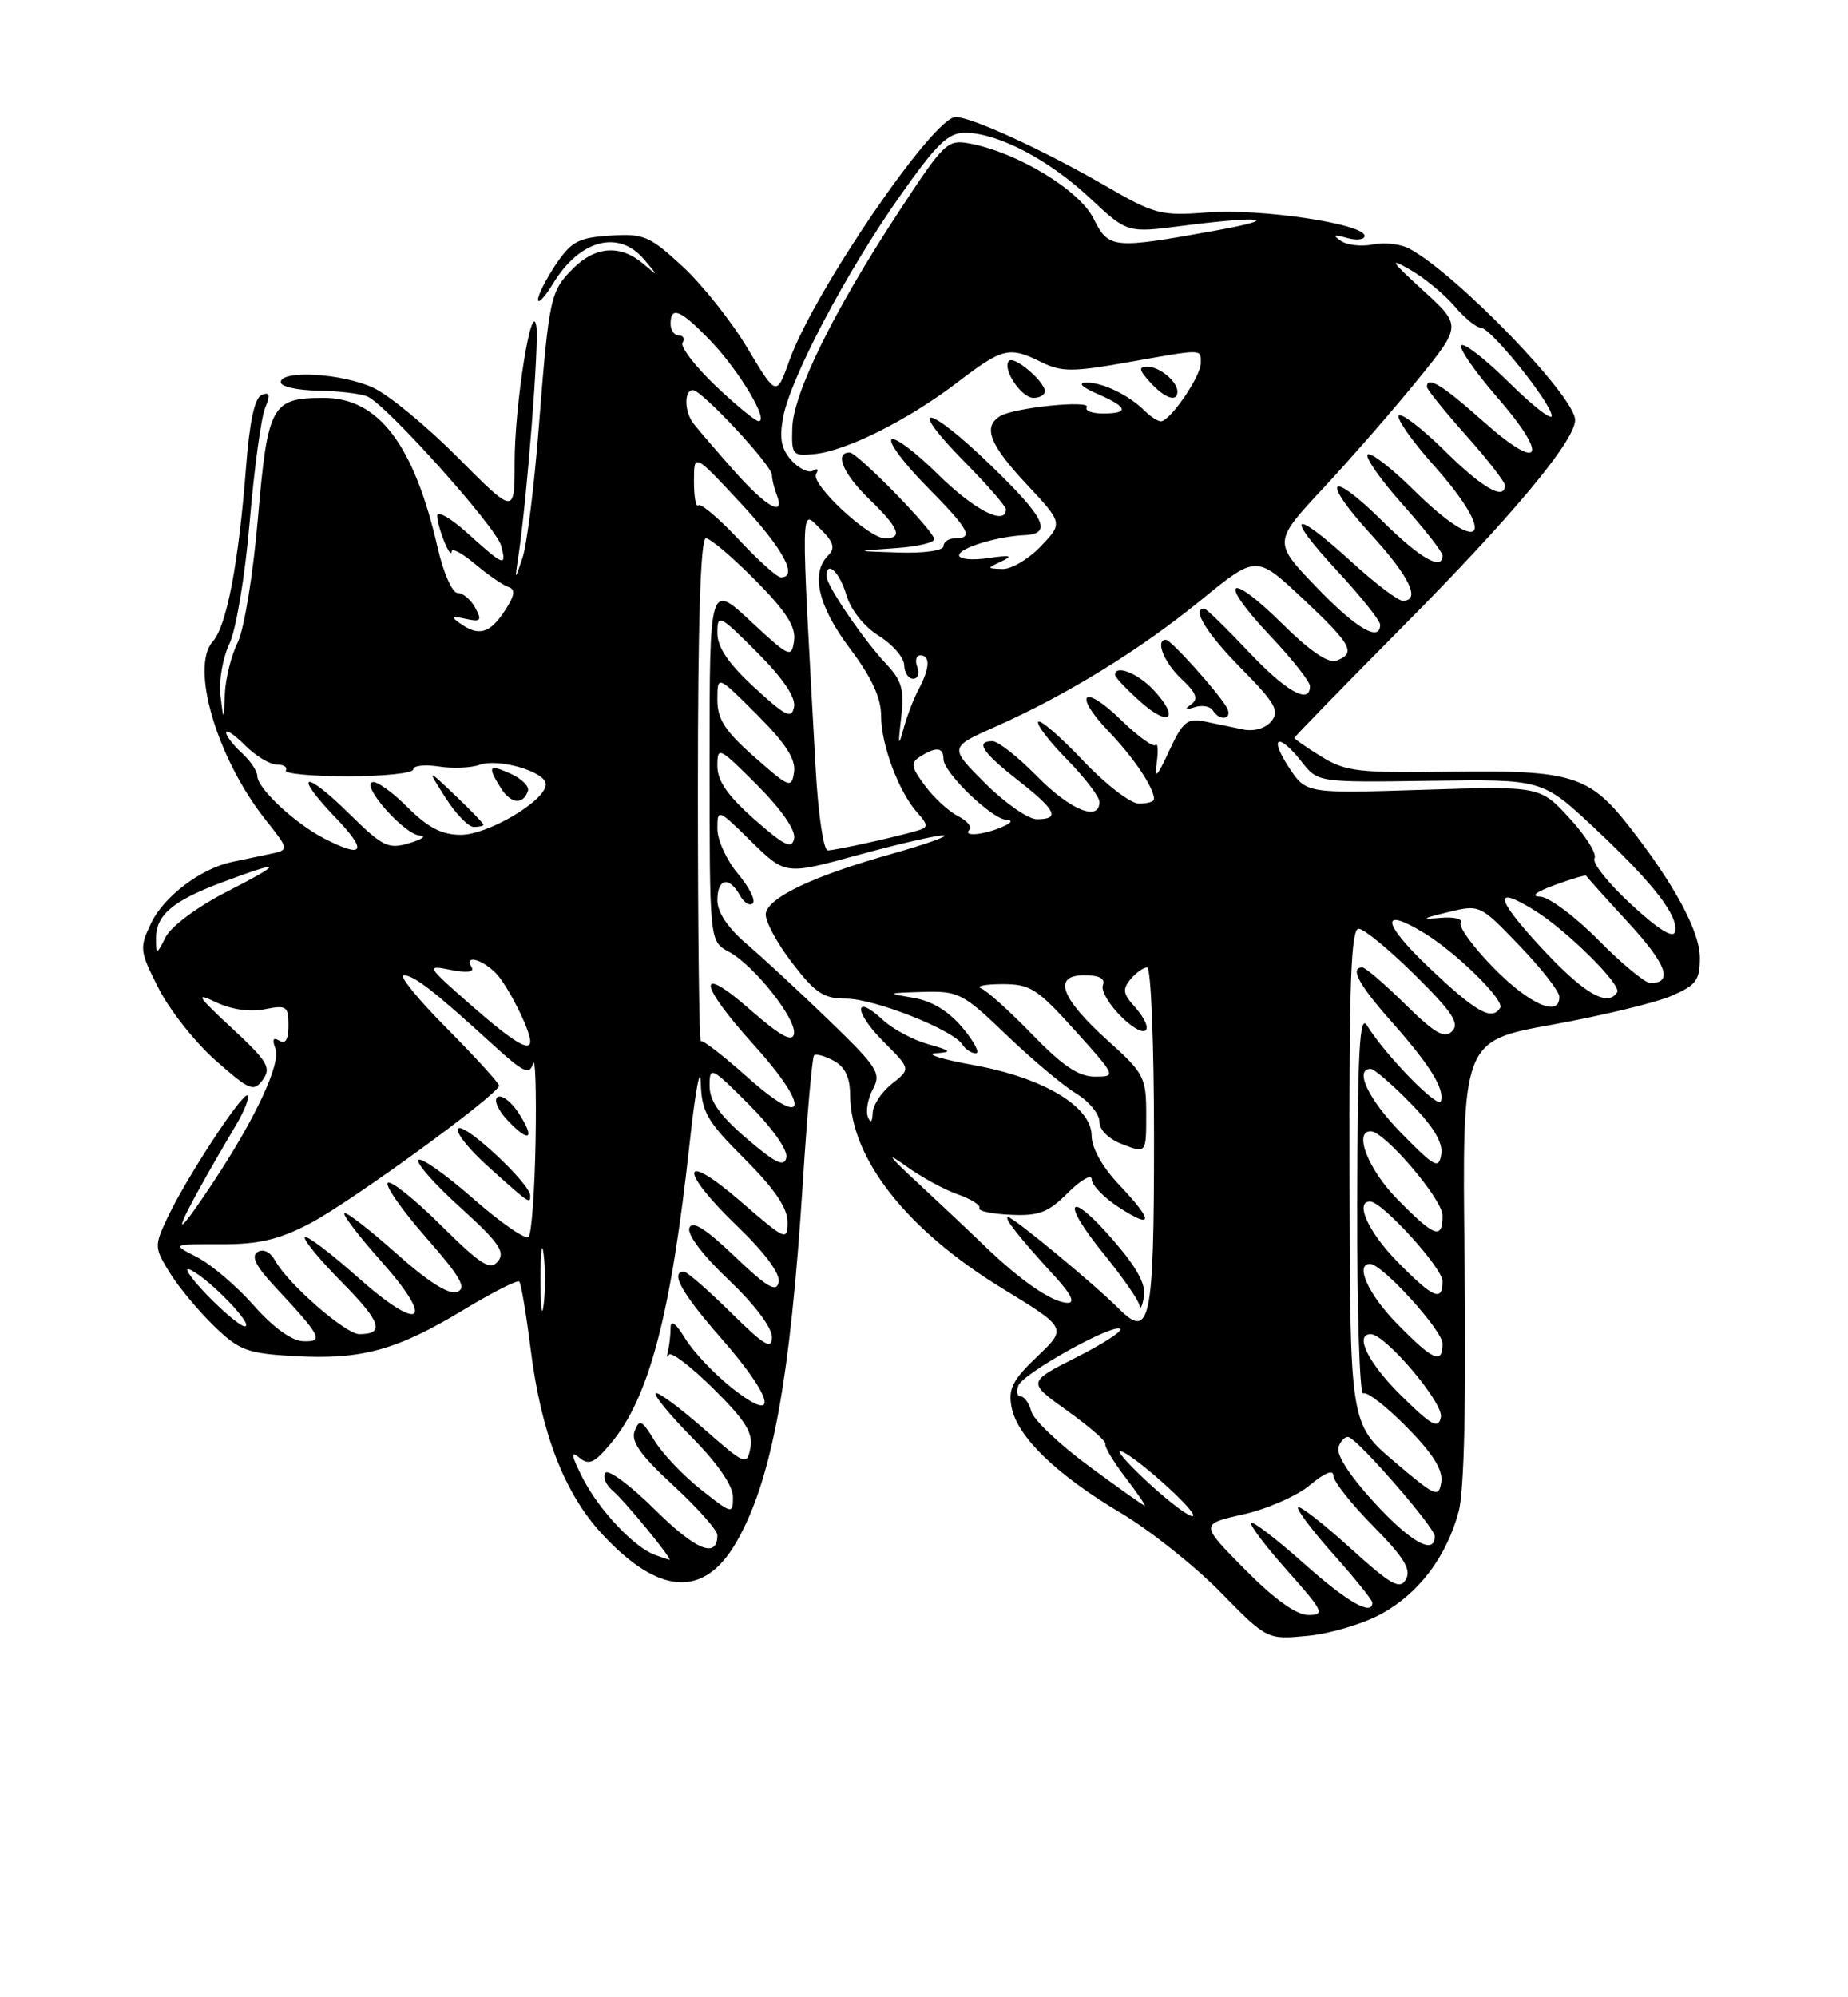 <?xml version="1.0" encoding="UTF-8" standalone="no"?>
<!DOCTYPE svg PUBLIC "-//W3C//DTD SVG 1.1//EN" "http://www.w3.org/Graphics/SVG/1.1/DTD/svg11.dtd" >
<svg xmlns="http://www.w3.org/2000/svg" xmlns:xlink="http://www.w3.org/1999/xlink" version="1.1" viewBox="0 0 237 256">
 <g >
 <path fill="currentColor"
d=" M 177.22 206.82 C 182.01 204.17 185.52 199.51 187.08 193.70 C 187.77 191.13 188.04 179.58 187.83 161.56 C 187.50 133.43 187.50 133.43 199.00 131.35 C 205.32 130.21 212.19 128.56 214.25 127.69 C 217.52 126.30 218.00 125.68 218.00 122.75 C 218.00 119.36 214.65 113.18 208.77 105.72 C 203.80 99.42 201.39 98.69 186.23 98.91 C 174.18 99.09 172.58 98.90 169.45 96.97 C 167.55 95.80 166.00 94.72 166.00 94.58 C 166.00 94.44 172.21 88.06 179.80 80.41 C 193.86 66.24 202.00 56.50 202.00 53.83 C 202.00 50.82 186.77 35.09 180.73 31.86 C 179.64 31.27 177.55 31.04 176.08 31.33 C 174.61 31.63 172.75 31.42 171.95 30.87 C 170.86 30.12 171.06 30.03 172.75 30.50 C 173.99 30.85 175.00 30.73 175.00 30.23 C 175.00 28.70 161.68 26.71 154.90 27.23 C 148.85 27.69 148.12 27.50 141.67 23.77 C 133.87 19.26 124.59 15.00 122.56 15.00 C 119.69 15.00 104.38 37.40 101.25 46.17 C 99.58 50.85 99.58 50.85 95.84 44.59 C 93.78 41.15 90.03 36.44 87.51 34.12 C 83.30 30.24 82.55 29.92 78.25 30.20 C 74.19 30.46 73.26 30.96 71.28 33.90 C 70.03 35.77 69.00 37.79 69.00 38.40 C 69.01 39.00 69.88 38.07 70.95 36.31 C 74.37 30.71 79.34 29.40 82.60 33.25 C 84.50 35.50 84.50 35.50 82.42 33.75 C 79.54 31.33 76.35 31.56 73.50 34.41 C 70.56 37.35 70.41 38.06 69.08 55.00 C 68.50 62.42 67.57 69.85 67.01 71.50 C 66.00 74.50 66.00 74.50 66.51 71.09 C 67.60 63.73 69.14 44.04 68.79 41.83 C 68.20 38.11 66.00 51.89 66.00 59.31 C 66.00 65.96 66.00 65.96 58.75 58.67 C 54.76 54.66 49.86 50.61 47.85 49.69 C 43.87 47.85 36.00 47.39 36.00 49.00 C 36.00 49.55 38.14 50.03 40.75 50.07 C 43.36 50.11 46.23 50.45 47.12 50.82 C 49.54 51.84 63.65 67.57 64.27 69.94 C 65.00 72.71 64.65 72.58 60.00 68.38 C 57.80 66.39 56.03 65.38 56.07 66.13 C 56.15 67.78 57.83 71.86 57.93 70.66 C 57.97 70.20 59.33 70.94 60.96 72.32 C 62.59 73.69 64.50 75.00 65.19 75.23 C 66.15 75.55 66.03 76.31 64.71 78.33 C 62.82 81.20 61.38 81.60 59.00 79.90 C 57.79 79.04 57.94 78.92 59.73 79.32 C 61.67 79.74 61.83 79.55 60.95 77.90 C 60.39 76.86 59.37 76.00 58.69 76.00 C 58.00 76.00 56.87 73.44 56.14 70.25 C 53.11 57.01 48.55 51.00 41.55 51.00 C 34.81 51.00 34.33 51.88 33.08 66.42 C 32.46 73.63 31.31 80.67 30.49 82.33 C 29.67 83.97 28.93 86.93 28.84 88.90 C 28.68 92.50 28.68 92.50 28.27 89.16 C 28.04 87.32 28.56 84.35 29.41 82.55 C 30.28 80.72 31.43 73.83 32.02 66.89 C 32.60 60.08 33.49 53.51 34.00 52.30 C 34.70 50.61 34.60 50.22 33.57 50.61 C 32.67 50.96 32.01 53.97 31.56 59.81 C 30.60 72.22 29.07 80.23 27.29 82.22 C 24.36 85.49 27.82 97.20 34.04 105.05 C 37.12 108.93 37.12 108.93 34.56 109.47 C 33.15 109.76 30.99 110.22 29.75 110.48 C 25.74 111.33 21.01 114.91 19.38 118.32 C 17.86 121.51 17.90 121.88 20.35 126.70 C 21.76 129.48 25.05 133.63 27.67 135.94 C 32.05 139.79 32.53 139.99 33.71 138.39 C 34.82 136.86 34.32 136.03 29.74 131.78 C 25.28 127.65 24.98 127.15 27.68 128.45 C 29.63 129.39 32.04 129.74 33.93 129.36 C 36.75 128.80 37.00 128.97 37.00 131.43 C 37.00 133.23 36.61 133.88 35.83 133.39 C 35.04 132.90 34.87 133.22 35.32 134.39 C 36.06 136.31 32.75 143.40 27.25 151.67 C 20.96 161.16 22.51 157.30 30.27 144.20 C 31.35 142.38 32.01 140.68 31.75 140.42 C 31.18 139.84 23.84 151.03 21.44 156.16 C 19.78 159.68 19.79 159.93 21.79 163.16 C 22.93 164.99 25.48 168.06 27.46 169.97 C 30.70 173.10 31.69 173.47 37.80 173.82 C 46.34 174.30 50.85 173.07 59.36 167.94 C 63.10 165.68 66.36 164.02 66.59 164.26 C 66.83 164.49 67.48 168.39 68.05 172.91 C 69.40 183.67 72.36 191.35 77.16 196.56 C 84.46 204.47 90.25 204.87 94.39 197.74 C 98.97 189.85 101.35 177.04 102.97 151.41 C 103.52 142.76 104.17 135.50 104.40 135.27 C 104.64 135.03 105.77 135.34 106.91 135.95 C 108.36 136.73 109.01 138.06 109.02 140.29 C 109.08 148.50 116.26 157.64 128.61 165.18 C 136.85 170.22 136.85 170.22 133.02 173.87 C 129.85 176.89 129.28 178.01 129.73 180.36 C 130.45 184.15 135.46 188.99 143.72 193.91 C 147.45 196.12 153.20 200.69 156.50 204.05 C 162.50 210.17 162.50 210.17 167.76 209.66 C 170.65 209.38 174.90 208.10 177.22 206.82 Z  M 159.67 201.17 C 153.90 195.34 153.90 195.34 159.46 194.10 C 162.52 193.41 166.37 191.72 168.01 190.34 C 169.86 188.78 171.00 188.32 171.00 189.13 C 171.00 189.85 173.30 192.77 176.11 195.61 C 180.05 199.60 181.01 201.16 180.31 202.42 C 179.53 203.80 178.44 203.19 173.15 198.40 C 169.72 195.29 166.71 192.95 166.47 193.19 C 166.23 193.44 168.27 196.15 171.02 199.23 C 173.76 202.30 176.00 205.09 176.00 205.41 C 176.00 207.19 172.79 205.35 167.20 200.37 C 163.74 197.29 160.71 194.96 160.47 195.20 C 160.23 195.44 162.31 198.19 165.10 201.32 C 169.74 206.53 169.96 207.00 167.80 207.00 C 166.25 207.00 163.46 205.00 159.67 201.17 Z  M 84.00 199.30 C 81.33 198.32 76.87 193.60 74.76 189.51 C 73.30 186.65 73.15 185.88 74.24 186.79 C 75.53 187.85 76.18 187.57 78.31 185.04 C 83.25 179.18 86.05 168.53 88.45 146.47 C 89.16 139.89 89.81 136.42 89.87 138.77 C 89.99 142.54 90.64 143.69 95.50 148.54 C 99.32 152.36 101.00 154.83 101.00 156.62 C 101.00 159.10 100.77 159.00 95.00 154.00 C 87.27 147.30 86.96 149.87 94.61 157.22 C 98.12 160.60 100.09 163.26 99.86 164.35 C 99.58 165.71 98.39 165.01 94.22 161.03 C 90.50 157.48 88.78 156.40 88.41 157.38 C 88.09 158.20 90.13 160.90 93.44 164.03 C 96.70 167.12 99.00 170.15 99.00 171.36 C 99.00 173.06 98.05 172.49 93.72 168.22 C 90.81 165.35 88.11 163.00 87.72 163.00 C 85.89 163.00 87.45 165.79 92.50 171.54 C 99.26 179.24 100.02 182.77 93.87 177.90 C 91.60 176.10 88.90 173.25 87.88 171.57 C 86.69 169.61 86.01 169.11 86.00 170.17 C 86.00 171.09 85.85 172.44 85.66 173.17 C 85.48 173.90 85.53 174.12 85.78 173.65 C 86.03 173.18 88.59 175.12 91.47 177.97 C 95.57 182.02 96.60 183.65 96.24 185.55 C 95.79 187.90 95.62 187.83 90.16 183.04 C 87.07 180.34 84.34 178.33 84.08 178.58 C 83.83 178.84 85.95 181.41 88.81 184.31 C 92.04 187.58 94.00 190.43 94.00 191.87 C 94.00 194.11 93.90 194.09 89.87 190.90 C 87.60 189.10 84.92 186.28 83.92 184.62 C 82.33 182.01 82.00 181.85 81.40 183.40 C 80.88 184.75 82.11 186.49 86.36 190.41 C 89.46 193.27 92.00 196.13 92.00 196.75 C 92.00 199.82 89.27 198.72 84.02 193.52 C 80.84 190.38 77.97 188.24 77.63 188.79 C 77.30 189.33 77.71 190.34 78.55 191.04 C 80.10 192.33 86.45 200.07 85.83 199.92 C 85.65 199.88 84.83 199.60 84.00 199.30 Z  M 176.14 192.47 C 172.98 189.01 171.31 186.37 171.67 185.43 C 171.99 184.59 172.58 184.05 172.99 184.21 C 174.43 184.77 184.00 195.79 184.00 196.89 C 184.00 199.42 180.90 197.67 176.14 192.47 Z  M 147.65 190.40 C 144.99 187.98 143.19 186.00 143.65 186.00 C 144.90 186.01 153.58 193.71 153.00 194.30 C 152.72 194.58 150.32 192.82 147.65 190.40 Z  M 139.64 187.91 C 135.86 185.12 132.55 181.98 132.27 180.92 C 131.99 179.86 131.38 179.00 130.91 179.00 C 130.45 179.00 130.30 178.37 130.60 177.60 C 131.21 176.01 142.86 169.53 143.67 170.34 C 143.96 170.63 141.40 172.28 137.97 174.01 C 131.75 177.16 131.75 177.16 136.89 180.83 C 139.71 182.85 141.91 184.76 141.76 185.08 C 141.62 185.40 142.76 187.31 144.30 189.33 C 145.84 191.35 146.97 192.99 146.80 192.98 C 146.64 192.98 143.41 190.69 139.64 187.91 Z  M 178.82 187.34 C 173.13 182.50 173.13 182.50 173.07 150.75 C 173.01 125.96 173.27 119.01 174.25 119.04 C 174.94 119.06 178.19 121.74 181.49 125.00 C 186.26 129.72 187.22 131.18 186.23 132.17 C 185.24 133.16 184.02 132.46 180.21 128.71 C 177.58 126.12 175.11 124.00 174.72 124.00 C 173.06 124.00 174.27 126.23 178.46 130.95 C 183.40 136.52 185.30 139.59 184.78 141.15 C 184.44 142.18 177.62 135.19 175.31 131.43 C 174.37 129.90 174.11 134.68 174.06 154.31 C 174.03 167.95 174.37 178.89 174.83 178.60 C 175.29 178.32 177.80 180.26 180.42 182.92 C 183.77 186.32 185.07 188.40 184.84 189.96 C 184.52 192.02 184.09 191.83 178.82 187.34 Z  M 179.70 178.88 C 175.49 174.75 173.64 171.00 175.79 171.00 C 177.67 171.00 185.17 179.86 184.79 181.64 C 184.46 183.20 183.64 182.76 179.70 178.88 Z  M 179.21 169.71 C 175.48 165.92 173.71 162.00 175.71 162.00 C 177.25 162.00 185.00 170.52 185.00 172.21 C 185.00 174.92 183.82 174.41 179.21 169.71 Z  M 32.54 167.32 C 30.37 164.86 27.11 162.08 25.30 161.15 C 22.01 159.46 22.01 159.46 28.29 159.48 C 33.15 159.50 35.72 158.90 39.66 156.86 C 44.86 154.17 64.00 140.24 64.00 139.15 C 64.00 138.82 60.97 135.50 57.28 131.78 C 53.58 128.05 51.10 125.00 51.77 125.00 C 53.08 125.00 55.71 127.04 63.12 133.81 C 67.15 137.49 67.91 137.85 68.36 136.31 C 68.65 135.31 68.80 139.75 68.69 146.17 C 68.58 152.59 68.17 158.16 67.79 158.54 C 67.40 158.93 64.21 156.72 60.70 153.64 C 57.18 150.55 54.02 148.32 53.66 148.67 C 53.30 149.03 55.72 151.77 59.04 154.77 C 63.98 159.24 64.84 160.48 63.86 161.67 C 62.86 162.88 61.68 162.13 56.53 157.03 C 53.15 153.68 50.09 151.24 49.73 151.61 C 49.36 151.97 51.58 155.13 54.64 158.62 C 59.07 163.66 59.89 165.10 58.63 165.59 C 57.58 165.99 54.92 164.31 50.81 160.64 C 47.38 157.59 44.39 155.28 44.17 155.50 C 43.94 155.72 46.06 158.49 48.88 161.65 C 55.96 169.60 53.99 170.93 45.85 163.68 C 42.40 160.61 39.36 158.31 39.10 158.57 C 38.83 158.83 40.96 161.43 43.83 164.33 C 48.88 169.44 49.41 171.00 46.08 171.00 C 44.32 171.00 36.93 164.56 35.31 161.61 C 34.68 160.47 33.78 160.02 33.04 160.47 C 32.17 161.01 32.81 162.29 35.21 164.87 C 41.22 171.30 41.59 172.01 38.87 171.91 C 37.39 171.85 35.02 170.13 32.54 167.32 Z  M 68.00 153.24 C 68.00 151.74 59.76 144.03 58.80 144.62 C 58.26 144.96 60.00 147.18 62.66 149.57 C 67.94 154.31 68.00 154.35 68.00 153.24 Z  M 66.47 142.60 C 65.54 141.18 64.35 140.29 63.82 140.61 C 63.28 140.94 63.85 142.28 65.10 143.60 C 67.91 146.60 68.71 146.01 66.47 142.60 Z  M 26.45 165.88 C 24.28 163.61 23.40 162.22 24.50 162.79 C 27.07 164.12 32.69 170.00 31.39 170.00 C 30.85 170.00 28.63 168.14 26.45 165.88 Z  M 69.32 164.00 C 69.32 160.43 69.50 158.96 69.72 160.75 C 69.95 162.54 69.95 165.46 69.72 167.25 C 69.50 169.04 69.32 167.57 69.32 164.00 Z  M 143.50 167.75 C 140.32 164.57 129.96 156.00 129.29 156.00 C 128.64 156.00 130.69 158.59 135.42 163.75 C 137.36 165.87 137.89 167.00 136.95 166.99 C 135.01 166.98 131.07 164.30 126.37 159.79 C 124.24 157.74 120.25 153.98 117.50 151.43 C 113.98 148.17 113.56 147.57 116.09 149.39 C 118.06 150.82 121.10 152.49 122.84 153.09 C 124.58 153.70 125.82 154.49 125.60 154.85 C 125.39 155.21 127.17 155.59 129.58 155.70 C 133.25 155.87 134.43 155.42 136.97 152.87 C 138.65 151.20 140.01 150.44 140.01 151.17 C 140.02 151.90 141.59 153.52 143.51 154.76 C 147.95 157.64 147.95 156.52 143.49 151.82 C 141.38 149.59 140.00 147.13 140.00 145.58 C 140.00 141.83 133.83 138.14 124.83 136.51 C 120.80 135.78 118.62 135.10 120.00 135.00 C 122.17 134.84 122.04 134.69 119.00 133.83 C 117.08 133.28 114.49 131.90 113.25 130.75 C 109.48 127.24 109.49 129.69 113.27 133.47 C 116.81 137.01 116.81 137.01 114.40 138.90 C 113.08 139.94 111.96 141.62 111.92 142.64 C 111.87 143.86 111.66 144.03 111.30 143.15 C 111.01 142.41 111.30 140.80 111.95 139.59 C 113.04 137.56 112.55 136.80 106.32 130.78 C 102.57 127.15 97.81 122.75 95.75 120.99 C 93.35 118.94 92.00 116.93 92.00 115.40 C 92.00 112.59 93.48 112.25 94.88 114.74 C 95.41 115.70 96.16 116.17 96.55 115.78 C 96.93 115.40 96.07 113.68 94.62 111.97 C 93.18 110.25 92.00 107.66 92.00 106.22 C 92.00 103.63 92.07 103.65 96.36 107.87 C 100.73 112.15 100.73 112.15 110.11 109.57 C 115.28 108.16 120.17 107.03 121.00 107.07 C 121.83 107.11 118.83 108.18 114.34 109.45 C 104.37 112.26 98.59 114.99 98.21 117.06 C 98.06 117.92 99.54 120.73 101.51 123.31 C 104.55 127.29 105.61 128.00 108.52 128.00 C 112.13 128.00 122.26 132.00 123.43 133.89 C 123.81 134.50 124.58 135.00 125.15 135.00 C 125.71 135.00 124.95 133.54 123.46 131.75 C 121.66 129.60 119.51 128.29 117.12 127.89 C 113.67 127.31 113.73 127.28 118.34 127.14 C 122.94 127.01 123.49 127.29 129.06 132.64 C 132.29 135.74 136.30 139.11 137.97 140.13 C 139.64 141.14 141.00 142.78 141.00 143.77 C 141.00 144.84 142.20 146.01 144.00 146.69 C 147.00 147.83 147.00 147.83 147.00 142.82 C 147.00 138.09 146.73 137.56 142.12 133.42 C 136.01 127.92 134.95 125.00 139.06 125.00 C 141.00 125.00 141.78 125.42 141.44 126.29 C 141.17 127.00 142.31 128.88 143.97 130.48 C 147.14 133.51 148.32 132.12 145.36 128.85 C 144.03 127.37 143.96 126.76 144.98 125.52 C 145.68 124.68 146.64 124.00 147.12 124.00 C 147.61 124.00 148.00 133.84 148.00 145.88 C 148.00 169.37 147.51 171.76 143.50 167.75 Z  M 142.87 159.08 C 137.07 152.34 135.86 153.73 141.50 160.65 C 143.97 163.69 146.06 166.70 146.14 167.34 C 146.21 167.98 146.47 167.49 146.70 166.26 C 147.01 164.69 145.87 162.56 142.87 159.08 Z  M 179.21 161.71 C 175.48 157.92 173.71 154.00 175.71 154.00 C 177.25 154.00 185.00 162.52 185.00 164.21 C 185.00 166.92 183.82 166.41 179.21 161.71 Z  M 179.21 153.71 C 175.47 149.91 173.55 145.00 175.79 145.00 C 177.56 145.00 185.00 153.71 185.00 155.79 C 185.00 158.94 183.98 158.57 179.21 153.71 Z  M 95.75 145.92 C 92.29 142.95 91.00 141.12 91.00 139.18 C 91.00 136.62 91.19 136.71 96.10 141.62 C 99.04 144.56 101.05 147.42 100.85 148.36 C 100.58 149.64 99.48 149.11 95.75 145.92 Z  M 179.75 145.27 C 175.51 140.95 173.62 137.00 175.79 137.00 C 176.23 137.00 178.52 138.97 180.88 141.38 C 183.82 144.37 185.07 146.44 184.84 147.93 C 184.53 149.89 184.03 149.63 179.75 145.27 Z  M 95.88 138.09 C 92.79 135.33 90.09 133.24 89.88 133.45 C 89.67 133.66 89.50 119.25 89.50 101.42 C 89.50 79.76 89.84 69.00 90.53 69.00 C 91.10 69.00 93.95 71.42 96.87 74.37 C 100.83 78.37 102.09 80.34 101.84 82.12 C 101.52 84.39 101.25 84.26 96.25 79.61 C 91.00 74.73 91.00 74.73 91.00 97.69 C 91.00 120.66 91.00 120.66 93.44 121.97 C 96.71 123.72 102.22 130.67 101.82 132.55 C 101.59 133.62 100.00 132.73 96.25 129.45 C 89.30 123.35 89.50 126.00 96.58 133.82 C 104.02 142.04 103.55 144.93 95.88 138.09 Z  M 132.40 132.61 C 129.53 129.65 126.58 126.99 125.84 126.69 C 125.10 126.40 126.30 126.15 128.50 126.14 C 132.12 126.13 133.00 126.69 137.85 132.06 C 143.16 137.95 143.18 138.00 140.41 138.00 C 138.34 138.00 136.26 136.60 132.40 132.61 Z  M 60.41 128.83 C 54.66 123.79 54.59 123.67 57.80 124.31 C 59.87 124.72 60.87 124.60 60.49 123.98 C 59.48 122.35 61.74 122.88 63.57 124.71 C 65.07 126.21 68.00 132.00 68.00 133.47 C 68.00 134.90 65.80 133.55 60.41 128.83 Z  M 183.22 123.97 C 177.18 118.23 176.96 116.08 182.79 119.68 C 186.91 122.23 192.98 128.22 192.40 129.16 C 191.33 130.90 189.32 129.76 183.22 123.97 Z  M 191.59 124.10 C 188.94 121.40 187.02 118.78 187.33 118.28 C 187.64 117.77 186.46 117.49 184.70 117.65 C 182.18 117.87 182.39 117.72 185.64 116.93 C 189.79 115.92 189.79 115.92 194.87 121.21 C 197.67 124.12 199.97 127.06 199.98 127.75 C 200.02 130.44 196.20 128.77 191.59 124.10 Z  M 197.58 121.38 C 191.76 115.09 191.47 113.39 196.79 116.68 C 200.90 119.22 207.98 126.22 207.40 127.17 C 206.17 129.15 203.11 127.35 197.58 121.38 Z  M 205.00 120.50 C 202.01 117.47 198.65 114.97 197.53 114.93 C 196.26 114.89 196.96 114.32 199.41 113.43 C 201.56 112.64 203.37 112.11 203.43 112.25 C 203.48 112.39 205.91 115.09 208.82 118.25 C 213.75 123.60 214.62 126.00 211.66 126.00 C 210.98 126.00 207.99 123.53 205.00 120.50 Z  M 20.01 120.32 C 19.99 117.28 22.12 115.47 28.54 113.07 C 36.37 110.14 36.50 110.50 29.00 114.34 C 25.36 116.20 21.96 118.72 21.26 120.08 C 20.07 122.42 20.03 122.43 20.01 120.32 Z  M 209.19 115.92 C 206.26 113.22 204.15 110.57 204.49 110.02 C 204.83 109.47 203.39 107.16 201.30 104.89 C 197.50 100.75 197.50 100.75 182.50 101.23 C 167.50 101.71 167.50 101.71 165.30 98.36 C 162.69 94.38 163.94 93.84 166.94 97.65 C 169.02 100.29 169.02 100.29 183.40 100.08 C 197.79 99.87 197.79 99.87 204.44 106.09 C 212.00 113.17 215.29 117.38 214.82 119.42 C 214.61 120.34 212.69 119.15 209.19 115.92 Z  M 41.50 107.43 C 37.78 105.50 33.00 101.02 33.00 99.47 C 33.00 98.83 32.10 97.50 31.00 96.50 C 29.90 95.50 29.00 94.33 29.00 93.89 C 29.00 93.45 30.10 94.20 31.45 95.55 C 32.80 96.90 34.63 98.00 35.51 98.00 C 36.40 98.00 36.91 98.34 36.66 98.75 C 36.40 99.16 39.98 99.50 44.60 99.50 C 49.22 99.50 53.00 99.10 53.00 98.62 C 53.00 98.13 54.46 97.97 56.25 98.24 C 58.04 98.52 60.39 98.43 61.47 98.04 C 63.93 97.14 70.00 98.92 70.00 100.53 C 70.00 102.61 62.60 107.00 59.10 107.00 C 56.66 107.00 54.88 106.08 52.26 103.46 C 50.32 101.52 48.29 100.07 47.75 100.25 C 46.31 100.73 51.89 106.99 53.84 107.09 C 54.75 107.13 54.16 107.57 52.51 108.06 C 49.79 108.88 49.10 108.54 44.78 104.29 C 38.97 98.56 37.48 99.01 43.05 104.82 C 47.23 109.16 46.66 110.11 41.50 107.43 Z  M 62.00 105.70 C 62.00 105.53 60.37 103.84 58.38 101.95 C 54.75 98.50 54.75 98.50 57.13 102.24 C 58.43 104.29 60.06 105.98 60.75 105.99 C 61.44 105.99 62.00 105.86 62.00 105.70 Z  M 67.71 101.36 C 67.90 100.80 66.92 99.83 65.53 99.19 C 62.67 97.89 62.47 98.18 64.24 101.02 C 65.51 103.04 67.10 103.20 67.71 101.36 Z  M 96.75 105.02 C 93.33 102.00 92.00 100.09 92.00 98.18 C 92.00 95.63 92.20 95.72 97.10 100.62 C 100.20 103.73 102.06 106.41 101.85 107.46 C 101.56 108.88 100.63 108.43 96.75 105.02 Z  M 104.62 98.75 C 102.68 63.64 102.65 65.26 105.16 67.74 C 106.93 69.49 107.16 70.24 106.21 71.19 C 103.93 73.47 104.92 77.69 109.00 83.12 C 111.79 86.83 113.00 89.45 113.00 91.76 C 113.00 95.49 115.28 101.54 117.67 104.19 C 118.99 105.64 119.02 106.04 117.89 106.39 C 115.42 107.16 107.14 109.00 106.15 109.00 C 105.62 109.00 104.94 104.39 104.62 98.75 Z  M 124.33 106.34 C 124.69 105.98 124.02 105.19 122.84 104.59 C 121.66 103.99 119.76 102.24 118.62 100.70 C 116.83 98.30 116.75 97.77 118.02 96.97 C 120.07 95.67 121.00 95.77 121.00 97.30 C 121.00 99.01 127.18 104.98 129.05 105.07 C 129.95 105.11 129.75 105.46 128.50 106.00 C 126.08 107.04 123.41 107.26 124.33 106.34 Z  M 126.34 100.39 C 121.72 95.78 121.72 95.78 127.67 93.14 C 136.77 89.10 146.17 83.32 154.01 76.93 C 161.11 71.13 161.11 71.13 167.06 76.71 C 173.36 82.63 173.94 83.70 171.42 84.67 C 170.37 85.07 168.04 83.50 164.45 79.95 C 157.46 73.04 156.10 74.30 162.84 81.43 C 165.68 84.43 168.00 87.36 168.00 87.94 C 168.00 90.36 164.97 88.67 160.09 83.50 C 157.23 80.47 154.69 78.00 154.44 78.00 C 152.78 78.00 154.76 81.20 159.17 85.67 C 163.55 90.11 164.14 91.13 163.05 92.44 C 162.28 93.37 160.82 93.79 159.39 93.49 C 158.07 93.22 155.86 92.76 154.47 92.47 C 152.27 92.02 151.68 92.51 149.95 96.22 C 148.36 99.66 148.04 99.95 148.35 97.72 C 148.56 96.18 148.49 95.18 148.18 95.49 C 147.88 95.79 145.92 94.37 143.83 92.34 C 138.95 87.56 137.49 88.84 142.20 93.77 C 145.44 97.16 148.00 100.98 148.00 102.43 C 148.00 102.75 147.13 103.00 146.06 103.00 C 144.99 103.00 141.77 100.52 138.90 97.49 C 136.03 94.46 133.45 92.22 133.16 92.51 C 132.86 92.80 134.51 94.96 136.81 97.31 C 139.12 99.66 141.00 102.12 141.00 102.79 C 141.00 105.36 137.23 103.81 133.00 99.50 C 130.57 97.03 128.00 95.00 127.29 95.00 C 125.04 95.00 125.95 96.40 130.54 100.00 C 135.46 103.85 136.02 105.00 132.97 105.00 C 131.86 105.00 128.87 102.92 126.34 100.39 Z  M 147.93 88.43 C 145.90 86.27 143.00 85.14 143.00 86.51 C 143.00 86.80 144.46 88.34 146.25 89.94 C 149.99 93.30 151.35 92.07 147.93 88.43 Z  M 157.30 90.63 C 156.14 88.65 150.16 82.00 149.53 82.00 C 148.12 82.00 149.27 84.91 151.51 87.01 C 153.42 88.80 153.72 89.59 152.76 90.28 C 151.87 90.92 152.00 91.03 153.22 90.64 C 154.16 90.34 155.20 90.52 155.53 91.04 C 156.47 92.56 158.20 92.16 157.30 90.63 Z  M 96.75 97.02 C 92.97 93.69 92.00 92.18 92.00 89.68 C 92.00 86.52 92.00 86.52 97.09 91.61 C 100.77 95.29 102.08 97.33 101.84 98.96 C 101.52 101.09 101.25 100.99 96.75 97.02 Z  M 115.56 92.09 C 115.99 88.39 115.69 87.27 113.64 85.09 C 110.70 81.96 106.00 75.05 106.00 73.86 C 106.00 71.74 107.68 73.31 108.54 76.25 C 109.11 78.18 110.80 80.30 112.71 81.50 C 114.48 82.60 115.94 84.29 115.96 85.25 C 115.98 86.21 116.50 87.00 117.11 87.00 C 117.72 87.00 117.95 86.33 117.64 85.50 C 117.32 84.67 117.50 84.00 118.03 84.00 C 119.33 84.00 119.25 85.66 117.83 88.32 C 117.18 89.52 116.29 91.85 115.85 93.50 C 115.22 95.81 115.16 95.48 115.56 92.09 Z  M 96.74 88.11 C 93.41 85.05 92.00 82.97 92.00 81.13 C 92.00 78.65 92.24 78.76 97.10 83.62 C 100.41 86.94 102.07 89.38 101.84 90.60 C 101.53 92.20 100.77 91.83 96.74 88.11 Z  M 168.81 75.24 C 163.27 69.47 163.27 69.47 169.78 62.49 C 173.36 58.64 178.80 52.40 181.87 48.61 C 187.45 41.73 187.45 41.73 182.47 37.19 C 178.33 33.41 178.06 32.97 180.85 34.57 C 182.70 35.63 185.25 37.74 186.54 39.25 C 187.82 40.76 189.34 42.00 189.91 42.00 C 191.18 42.00 199.00 51.73 199.00 53.31 C 199.00 53.92 196.54 52.00 193.52 49.02 C 190.51 46.05 187.76 43.90 187.41 44.26 C 187.06 44.61 189.12 47.59 191.98 50.89 C 198.76 58.67 197.66 60.64 190.23 54.02 C 185.00 49.36 183.00 48.13 183.00 49.59 C 183.00 49.91 185.25 52.70 188.00 55.79 C 190.75 58.87 193.00 61.76 193.00 62.20 C 193.00 64.21 190.13 62.58 185.31 57.81 C 182.41 54.95 179.76 52.91 179.40 53.26 C 179.05 53.62 181.06 56.49 183.88 59.65 C 192.19 68.98 190.13 71.52 181.31 62.81 C 178.41 59.95 175.76 57.91 175.40 58.26 C 175.05 58.62 177.06 61.49 179.88 64.65 C 182.70 67.81 185.00 70.76 185.00 71.20 C 185.00 73.21 182.13 71.58 177.31 66.81 C 170.40 59.99 169.28 61.34 175.87 68.55 C 180.79 73.93 182.25 77.00 179.89 77.00 C 179.28 77.00 176.32 74.75 173.31 72.00 C 165.75 65.09 164.60 65.73 171.39 73.06 C 174.48 76.39 177.00 79.54 177.00 80.06 C 177.00 82.37 173.92 80.56 168.81 75.24 Z  M 94.70 69.11 C 92.18 66.42 89.87 64.47 89.56 64.77 C 89.25 65.08 89.00 63.69 89.00 61.69 C 89.00 58.05 89.00 58.05 95.00 64.50 C 100.45 70.35 102.42 74.00 100.14 74.00 C 99.66 74.00 97.21 71.80 94.70 69.11 Z  M 128.50 71.92 C 129.99 71.22 129.54 71.12 126.75 71.53 C 124.69 71.84 123.00 71.68 123.00 71.17 C 123.00 70.24 127.87 68.75 131.41 68.59 C 135.04 68.42 134.02 66.35 126.98 59.56 C 118.82 51.67 116.06 51.46 123.81 59.31 C 126.66 62.20 129.00 64.89 129.00 65.28 C 129.00 67.46 124.91 65.36 120.31 60.81 C 117.41 57.95 114.73 55.94 114.33 56.33 C 113.94 56.73 115.95 59.41 118.81 62.31 C 124.30 67.86 124.92 69.00 122.50 69.00 C 121.67 69.00 121.00 69.45 121.00 70.00 C 121.00 70.57 118.54 70.92 115.25 70.82 C 109.50 70.63 109.50 70.63 114.82 70.26 C 117.74 70.06 119.99 69.51 119.82 69.05 C 119.23 67.46 109.92 58.00 108.96 58.00 C 106.97 58.00 108.12 60.73 111.50 64.00 C 115.30 67.68 115.83 69.00 113.50 69.00 C 111.38 69.00 103.89 61.99 104.66 60.74 C 105.02 60.16 104.85 59.97 104.29 60.32 C 103.73 60.67 102.48 60.08 101.51 59.02 C 100.19 57.55 99.93 56.20 100.44 53.47 C 101.39 48.41 108.52 34.91 115.37 25.19 C 120.17 18.38 121.59 17.00 123.82 17.02 C 128.01 17.06 134.51 20.46 139.76 25.37 C 144.56 29.86 144.56 29.86 151.53 28.96 C 161.86 27.63 164.60 27.98 156.02 29.53 C 142.64 31.95 142.20 31.91 140.23 27.99 C 138.41 24.36 130.54 19.58 124.44 18.41 C 121.50 17.85 121.14 18.18 115.25 27.16 C 106.97 39.77 101.73 50.40 101.61 54.84 C 101.50 58.33 101.64 58.49 104.50 58.19 C 108.63 57.76 116.47 53.83 122.77 49.02 C 128.62 44.56 129.42 44.37 133.60 46.44 C 136.11 47.68 137.56 47.69 144.50 46.46 C 154.44 44.70 154.00 44.69 154.00 46.54 C 154.00 48.25 150.05 54.00 148.88 54.00 C 148.48 54.00 147.54 53.40 146.80 52.66 C 144.80 50.65 141.37 48.99 139.32 49.04 C 138.19 49.06 138.74 49.62 140.75 50.49 C 144.66 52.19 144.88 53.00 141.44 53.00 C 140.03 53.00 139.10 52.64 139.37 52.20 C 139.97 51.23 130.00 52.25 128.25 53.34 C 126.02 54.73 126.91 56.99 131.66 62.07 C 136.32 67.05 136.32 67.05 133.47 70.03 C 131.91 71.66 129.70 72.97 128.56 72.93 C 126.52 72.86 126.52 72.85 128.50 71.92 Z  M 134.00 50.15 C 134.00 48.91 130.08 45.58 129.41 46.25 C 128.46 47.20 130.96 51.00 132.54 51.00 C 133.34 51.00 134.00 50.62 134.00 50.15 Z  M 151.00 50.20 C 151.00 48.90 148.71 47.00 147.15 47.00 C 145.99 47.00 146.06 47.41 147.50 49.00 C 149.36 51.05 151.00 51.62 151.00 50.20 Z  M 94.06 60.25 C 91.76 57.64 89.45 54.96 88.94 54.29 C 87.76 52.78 87.71 50.00 88.86 50.00 C 90.01 50.00 99.00 59.65 99.00 60.88 C 99.00 61.40 99.27 62.55 99.61 63.42 C 100.76 66.42 98.24 64.98 94.06 60.25 Z  M 91.73 49.41 C 89.11 46.91 87.23 44.44 87.54 43.93 C 87.86 43.42 87.64 43.00 87.06 43.00 C 86.48 43.00 86.00 42.33 86.00 41.50 C 86.00 39.14 87.32 39.71 91.19 43.75 C 94.84 47.57 98.68 54.02 97.28 53.98 C 96.85 53.96 94.36 51.91 91.73 49.41 Z "/>
</g>
</svg>